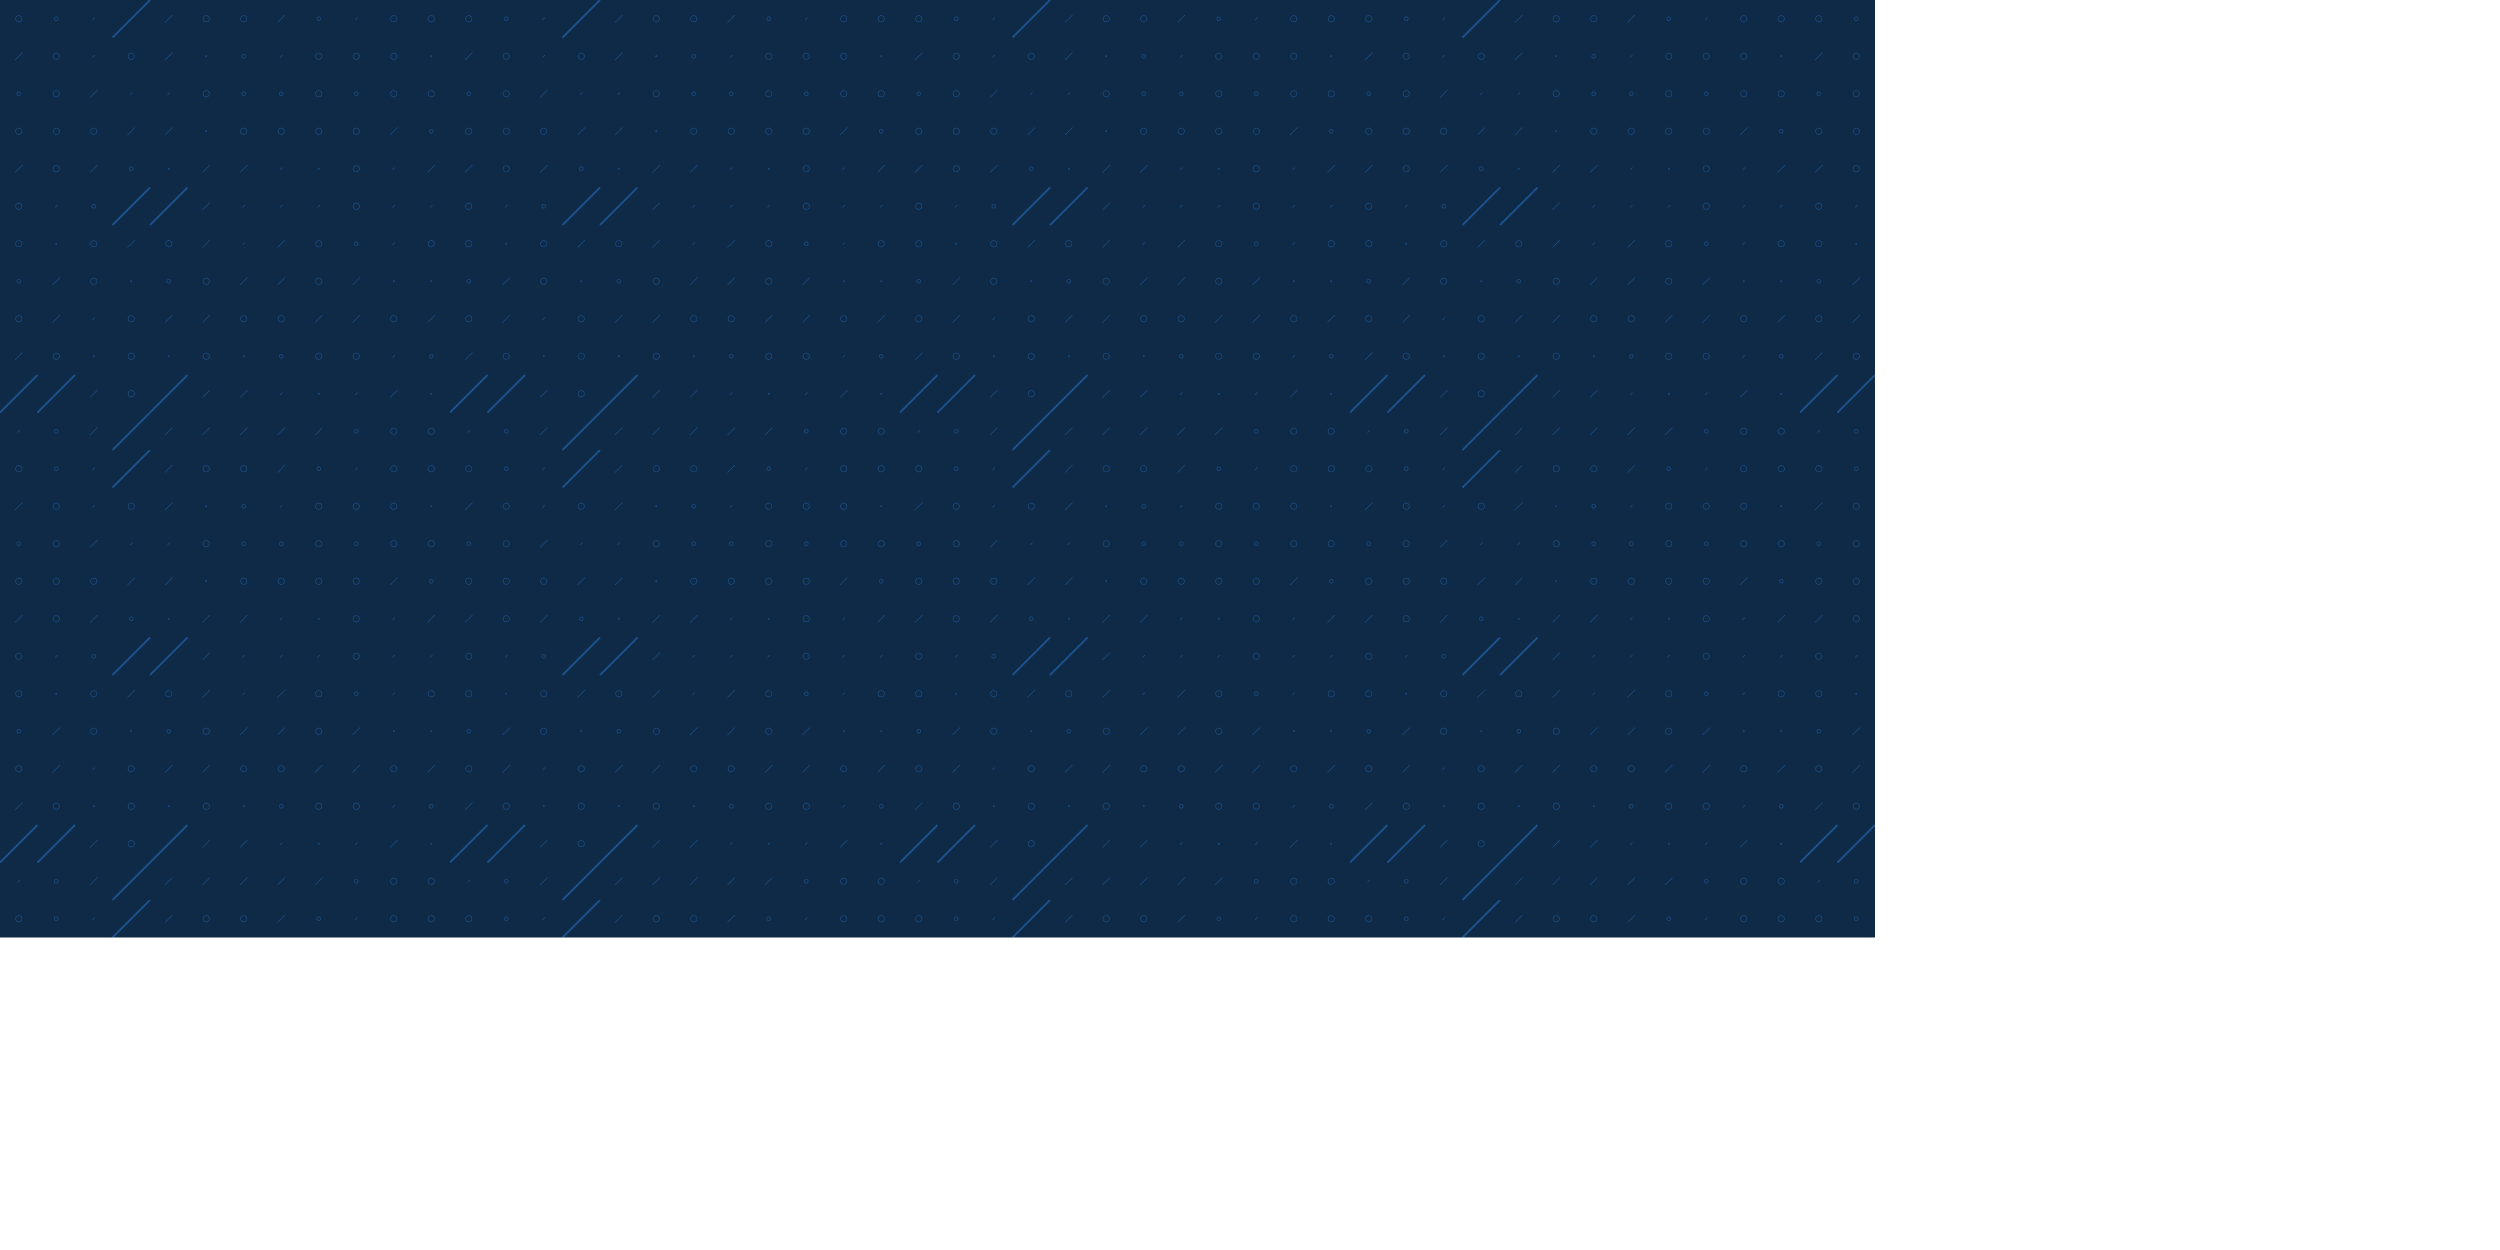 <svg xmlns="http://www.w3.org/2000/svg" version="1.1" xmlns:xlink="http://www.w3.org/1999/xlink" xmlns:svgjs="http://svgjs.com/svgjs" width="4000" height="2000" preserveAspectRatio="none" viewBox="0 0 4000 2000"><g mask="url(&quot;#SvgjsMask1077&quot;)" fill="none"><rect width="4000" height="2000" x="0" y="0" fill="#0e2a47"></rect><use xlink:href="#SvgjsSymbol1084" x="0" y="0"></use><use xlink:href="#SvgjsSymbol1084" x="0" y="720"></use><use xlink:href="#SvgjsSymbol1084" x="0" y="1440"></use><use xlink:href="#SvgjsSymbol1084" x="720" y="0"></use><use xlink:href="#SvgjsSymbol1084" x="720" y="720"></use><use xlink:href="#SvgjsSymbol1084" x="720" y="1440"></use><use xlink:href="#SvgjsSymbol1084" x="1440" y="0"></use><use xlink:href="#SvgjsSymbol1084" x="1440" y="720"></use><use xlink:href="#SvgjsSymbol1084" x="1440" y="1440"></use><use xlink:href="#SvgjsSymbol1084" x="2160" y="0"></use><use xlink:href="#SvgjsSymbol1084" x="2160" y="720"></use><use xlink:href="#SvgjsSymbol1084" x="2160" y="1440"></use><use xlink:href="#SvgjsSymbol1084" x="2880" y="0"></use><use xlink:href="#SvgjsSymbol1084" x="2880" y="720"></use><use xlink:href="#SvgjsSymbol1084" x="2880" y="1440"></use><use xlink:href="#SvgjsSymbol1084" x="3600" y="0"></use><use xlink:href="#SvgjsSymbol1084" x="3600" y="720"></use><use xlink:href="#SvgjsSymbol1084" x="3600" y="1440"></use></g><defs><mask id="SvgjsMask1077"><rect width="4000" height="2000" fill="#ffffff"></rect></mask><path d="M-1 0 a1 1 0 1 0 2 0 a1 1 0 1 0 -2 0z" id="SvgjsPath1083"></path><path d="M-3 0 a3 3 0 1 0 6 0 a3 3 0 1 0 -6 0z" id="SvgjsPath1080"></path><path d="M-5 0 a5 5 0 1 0 10 0 a5 5 0 1 0 -10 0z" id="SvgjsPath1078"></path><path d="M2 -2 L-2 2z" id="SvgjsPath1082"></path><path d="M6 -6 L-6 6z" id="SvgjsPath1079"></path><path d="M30 -30 L-30 30z" id="SvgjsPath1081"></path></defs><symbol id="SvgjsSymbol1084"><use xlink:href="#SvgjsPath1078" x="30" y="30" stroke="#1c538e"></use><use xlink:href="#SvgjsPath1079" x="30" y="90" stroke="#1c538e"></use><use xlink:href="#SvgjsPath1080" x="30" y="150" stroke="#1c538e"></use><use xlink:href="#SvgjsPath1078" x="30" y="210" stroke="#1c538e"></use><use xlink:href="#SvgjsPath1079" x="30" y="270" stroke="#1c538e"></use><use xlink:href="#SvgjsPath1078" x="30" y="330" stroke="#1c538e"></use><use xlink:href="#SvgjsPath1078" x="30" y="390" stroke="#1c538e"></use><use xlink:href="#SvgjsPath1080" x="30" y="450" stroke="#1c538e"></use><use xlink:href="#SvgjsPath1078" x="30" y="510" stroke="#1c538e"></use><use xlink:href="#SvgjsPath1079" x="30" y="570" stroke="#1c538e"></use><use xlink:href="#SvgjsPath1081" x="30" y="630" stroke="#1c538e" stroke-width="3"></use><use xlink:href="#SvgjsPath1082" x="30" y="690" stroke="#1c538e"></use><use xlink:href="#SvgjsPath1080" x="90" y="30" stroke="#1c538e"></use><use xlink:href="#SvgjsPath1078" x="90" y="90" stroke="#1c538e"></use><use xlink:href="#SvgjsPath1078" x="90" y="150" stroke="#1c538e"></use><use xlink:href="#SvgjsPath1078" x="90" y="210" stroke="#1c538e"></use><use xlink:href="#SvgjsPath1078" x="90" y="270" stroke="#1c538e"></use><use xlink:href="#SvgjsPath1082" x="90" y="330" stroke="#1c538e"></use><use xlink:href="#SvgjsPath1083" x="90" y="390" stroke="#1c538e"></use><use xlink:href="#SvgjsPath1079" x="90" y="450" stroke="#1c538e"></use><use xlink:href="#SvgjsPath1079" x="90" y="510" stroke="#1c538e"></use><use xlink:href="#SvgjsPath1078" x="90" y="570" stroke="#1c538e"></use><use xlink:href="#SvgjsPath1081" x="90" y="630" stroke="#1c538e" stroke-width="3"></use><use xlink:href="#SvgjsPath1080" x="90" y="690" stroke="#1c538e"></use><use xlink:href="#SvgjsPath1082" x="150" y="30" stroke="#1c538e"></use><use xlink:href="#SvgjsPath1082" x="150" y="90" stroke="#1c538e"></use><use xlink:href="#SvgjsPath1079" x="150" y="150" stroke="#1c538e"></use><use xlink:href="#SvgjsPath1078" x="150" y="210" stroke="#1c538e"></use><use xlink:href="#SvgjsPath1079" x="150" y="270" stroke="#1c538e"></use><use xlink:href="#SvgjsPath1080" x="150" y="330" stroke="#1c538e"></use><use xlink:href="#SvgjsPath1078" x="150" y="390" stroke="#1c538e"></use><use xlink:href="#SvgjsPath1078" x="150" y="450" stroke="#1c538e"></use><use xlink:href="#SvgjsPath1082" x="150" y="510" stroke="#1c538e"></use><use xlink:href="#SvgjsPath1083" x="150" y="570" stroke="#1c538e"></use><use xlink:href="#SvgjsPath1079" x="150" y="630" stroke="#1c538e"></use><use xlink:href="#SvgjsPath1079" x="150" y="690" stroke="#1c538e"></use><use xlink:href="#SvgjsPath1081" x="210" y="30" stroke="#1c538e" stroke-width="3"></use><use xlink:href="#SvgjsPath1078" x="210" y="90" stroke="#1c538e"></use><use xlink:href="#SvgjsPath1082" x="210" y="150" stroke="#1c538e"></use><use xlink:href="#SvgjsPath1079" x="210" y="210" stroke="#1c538e"></use><use xlink:href="#SvgjsPath1080" x="210" y="270" stroke="#1c538e"></use><use xlink:href="#SvgjsPath1081" x="210" y="330" stroke="#1c538e" stroke-width="3"></use><use xlink:href="#SvgjsPath1079" x="210" y="390" stroke="#1c538e"></use><use xlink:href="#SvgjsPath1083" x="210" y="450" stroke="#1c538e"></use><use xlink:href="#SvgjsPath1078" x="210" y="510" stroke="#1c538e"></use><use xlink:href="#SvgjsPath1078" x="210" y="570" stroke="#1c538e"></use><use xlink:href="#SvgjsPath1078" x="210" y="630" stroke="#1c538e"></use><use xlink:href="#SvgjsPath1081" x="210" y="690" stroke="#1c538e" stroke-width="3"></use><use xlink:href="#SvgjsPath1079" x="270" y="30" stroke="#1c538e"></use><use xlink:href="#SvgjsPath1079" x="270" y="90" stroke="#1c538e"></use><use xlink:href="#SvgjsPath1082" x="270" y="150" stroke="#1c538e"></use><use xlink:href="#SvgjsPath1079" x="270" y="210" stroke="#1c538e"></use><use xlink:href="#SvgjsPath1083" x="270" y="270" stroke="#1c538e"></use><use xlink:href="#SvgjsPath1081" x="270" y="330" stroke="#1c538e" stroke-width="3"></use><use xlink:href="#SvgjsPath1078" x="270" y="390" stroke="#1c538e"></use><use xlink:href="#SvgjsPath1080" x="270" y="450" stroke="#1c538e"></use><use xlink:href="#SvgjsPath1079" x="270" y="510" stroke="#1c538e"></use><use xlink:href="#SvgjsPath1083" x="270" y="570" stroke="#1c538e"></use><use xlink:href="#SvgjsPath1081" x="270" y="630" stroke="#1c538e" stroke-width="3"></use><use xlink:href="#SvgjsPath1079" x="270" y="690" stroke="#1c538e"></use><use xlink:href="#SvgjsPath1078" x="330" y="30" stroke="#1c538e"></use><use xlink:href="#SvgjsPath1083" x="330" y="90" stroke="#1c538e"></use><use xlink:href="#SvgjsPath1078" x="330" y="150" stroke="#1c538e"></use><use xlink:href="#SvgjsPath1083" x="330" y="210" stroke="#1c538e"></use><use xlink:href="#SvgjsPath1079" x="330" y="270" stroke="#1c538e"></use><use xlink:href="#SvgjsPath1079" x="330" y="330" stroke="#1c538e"></use><use xlink:href="#SvgjsPath1079" x="330" y="390" stroke="#1c538e"></use><use xlink:href="#SvgjsPath1078" x="330" y="450" stroke="#1c538e"></use><use xlink:href="#SvgjsPath1079" x="330" y="510" stroke="#1c538e"></use><use xlink:href="#SvgjsPath1078" x="330" y="570" stroke="#1c538e"></use><use xlink:href="#SvgjsPath1079" x="330" y="630" stroke="#1c538e"></use><use xlink:href="#SvgjsPath1079" x="330" y="690" stroke="#1c538e"></use><use xlink:href="#SvgjsPath1078" x="390" y="30" stroke="#1c538e"></use><use xlink:href="#SvgjsPath1080" x="390" y="90" stroke="#1c538e"></use><use xlink:href="#SvgjsPath1080" x="390" y="150" stroke="#1c538e"></use><use xlink:href="#SvgjsPath1078" x="390" y="210" stroke="#1c538e"></use><use xlink:href="#SvgjsPath1079" x="390" y="270" stroke="#1c538e"></use><use xlink:href="#SvgjsPath1082" x="390" y="330" stroke="#1c538e"></use><use xlink:href="#SvgjsPath1082" x="390" y="390" stroke="#1c538e"></use><use xlink:href="#SvgjsPath1079" x="390" y="450" stroke="#1c538e"></use><use xlink:href="#SvgjsPath1078" x="390" y="510" stroke="#1c538e"></use><use xlink:href="#SvgjsPath1083" x="390" y="570" stroke="#1c538e"></use><use xlink:href="#SvgjsPath1079" x="390" y="630" stroke="#1c538e"></use><use xlink:href="#SvgjsPath1079" x="390" y="690" stroke="#1c538e"></use><use xlink:href="#SvgjsPath1079" x="450" y="30" stroke="#1c538e"></use><use xlink:href="#SvgjsPath1082" x="450" y="90" stroke="#1c538e"></use><use xlink:href="#SvgjsPath1080" x="450" y="150" stroke="#1c538e"></use><use xlink:href="#SvgjsPath1078" x="450" y="210" stroke="#1c538e"></use><use xlink:href="#SvgjsPath1082" x="450" y="270" stroke="#1c538e"></use><use xlink:href="#SvgjsPath1082" x="450" y="330" stroke="#1c538e"></use><use xlink:href="#SvgjsPath1079" x="450" y="390" stroke="#1c538e"></use><use xlink:href="#SvgjsPath1079" x="450" y="450" stroke="#1c538e"></use><use xlink:href="#SvgjsPath1078" x="450" y="510" stroke="#1c538e"></use><use xlink:href="#SvgjsPath1080" x="450" y="570" stroke="#1c538e"></use><use xlink:href="#SvgjsPath1082" x="450" y="630" stroke="#1c538e"></use><use xlink:href="#SvgjsPath1079" x="450" y="690" stroke="#1c538e"></use><use xlink:href="#SvgjsPath1080" x="510" y="30" stroke="#1c538e"></use><use xlink:href="#SvgjsPath1078" x="510" y="90" stroke="#1c538e"></use><use xlink:href="#SvgjsPath1078" x="510" y="150" stroke="#1c538e"></use><use xlink:href="#SvgjsPath1078" x="510" y="210" stroke="#1c538e"></use><use xlink:href="#SvgjsPath1083" x="510" y="270" stroke="#1c538e"></use><use xlink:href="#SvgjsPath1082" x="510" y="330" stroke="#1c538e"></use><use xlink:href="#SvgjsPath1078" x="510" y="390" stroke="#1c538e"></use><use xlink:href="#SvgjsPath1078" x="510" y="450" stroke="#1c538e"></use><use xlink:href="#SvgjsPath1079" x="510" y="510" stroke="#1c538e"></use><use xlink:href="#SvgjsPath1078" x="510" y="570" stroke="#1c538e"></use><use xlink:href="#SvgjsPath1083" x="510" y="630" stroke="#1c538e"></use><use xlink:href="#SvgjsPath1079" x="510" y="690" stroke="#1c538e"></use><use xlink:href="#SvgjsPath1082" x="570" y="30" stroke="#1c538e"></use><use xlink:href="#SvgjsPath1078" x="570" y="90" stroke="#1c538e"></use><use xlink:href="#SvgjsPath1080" x="570" y="150" stroke="#1c538e"></use><use xlink:href="#SvgjsPath1078" x="570" y="210" stroke="#1c538e"></use><use xlink:href="#SvgjsPath1078" x="570" y="270" stroke="#1c538e"></use><use xlink:href="#SvgjsPath1078" x="570" y="330" stroke="#1c538e"></use><use xlink:href="#SvgjsPath1080" x="570" y="390" stroke="#1c538e"></use><use xlink:href="#SvgjsPath1079" x="570" y="450" stroke="#1c538e"></use><use xlink:href="#SvgjsPath1079" x="570" y="510" stroke="#1c538e"></use><use xlink:href="#SvgjsPath1078" x="570" y="570" stroke="#1c538e"></use><use xlink:href="#SvgjsPath1082" x="570" y="630" stroke="#1c538e"></use><use xlink:href="#SvgjsPath1080" x="570" y="690" stroke="#1c538e"></use><use xlink:href="#SvgjsPath1078" x="630" y="30" stroke="#1c538e"></use><use xlink:href="#SvgjsPath1078" x="630" y="90" stroke="#1c538e"></use><use xlink:href="#SvgjsPath1078" x="630" y="150" stroke="#1c538e"></use><use xlink:href="#SvgjsPath1079" x="630" y="210" stroke="#1c538e"></use><use xlink:href="#SvgjsPath1082" x="630" y="270" stroke="#1c538e"></use><use xlink:href="#SvgjsPath1082" x="630" y="330" stroke="#1c538e"></use><use xlink:href="#SvgjsPath1082" x="630" y="390" stroke="#1c538e"></use><use xlink:href="#SvgjsPath1083" x="630" y="450" stroke="#1c538e"></use><use xlink:href="#SvgjsPath1078" x="630" y="510" stroke="#1c538e"></use><use xlink:href="#SvgjsPath1082" x="630" y="570" stroke="#1c538e"></use><use xlink:href="#SvgjsPath1079" x="630" y="630" stroke="#1c538e"></use><use xlink:href="#SvgjsPath1078" x="630" y="690" stroke="#1c538e"></use><use xlink:href="#SvgjsPath1078" x="690" y="30" stroke="#1c538e"></use><use xlink:href="#SvgjsPath1083" x="690" y="90" stroke="#1c538e"></use><use xlink:href="#SvgjsPath1078" x="690" y="150" stroke="#1c538e"></use><use xlink:href="#SvgjsPath1080" x="690" y="210" stroke="#1c538e"></use><use xlink:href="#SvgjsPath1079" x="690" y="270" stroke="#1c538e"></use><use xlink:href="#SvgjsPath1082" x="690" y="330" stroke="#1c538e"></use><use xlink:href="#SvgjsPath1078" x="690" y="390" stroke="#1c538e"></use><use xlink:href="#SvgjsPath1083" x="690" y="450" stroke="#1c538e"></use><use xlink:href="#SvgjsPath1079" x="690" y="510" stroke="#1c538e"></use><use xlink:href="#SvgjsPath1080" x="690" y="570" stroke="#1c538e"></use><use xlink:href="#SvgjsPath1083" x="690" y="630" stroke="#1c538e"></use><use xlink:href="#SvgjsPath1078" x="690" y="690" stroke="#1c538e"></use></symbol></svg>